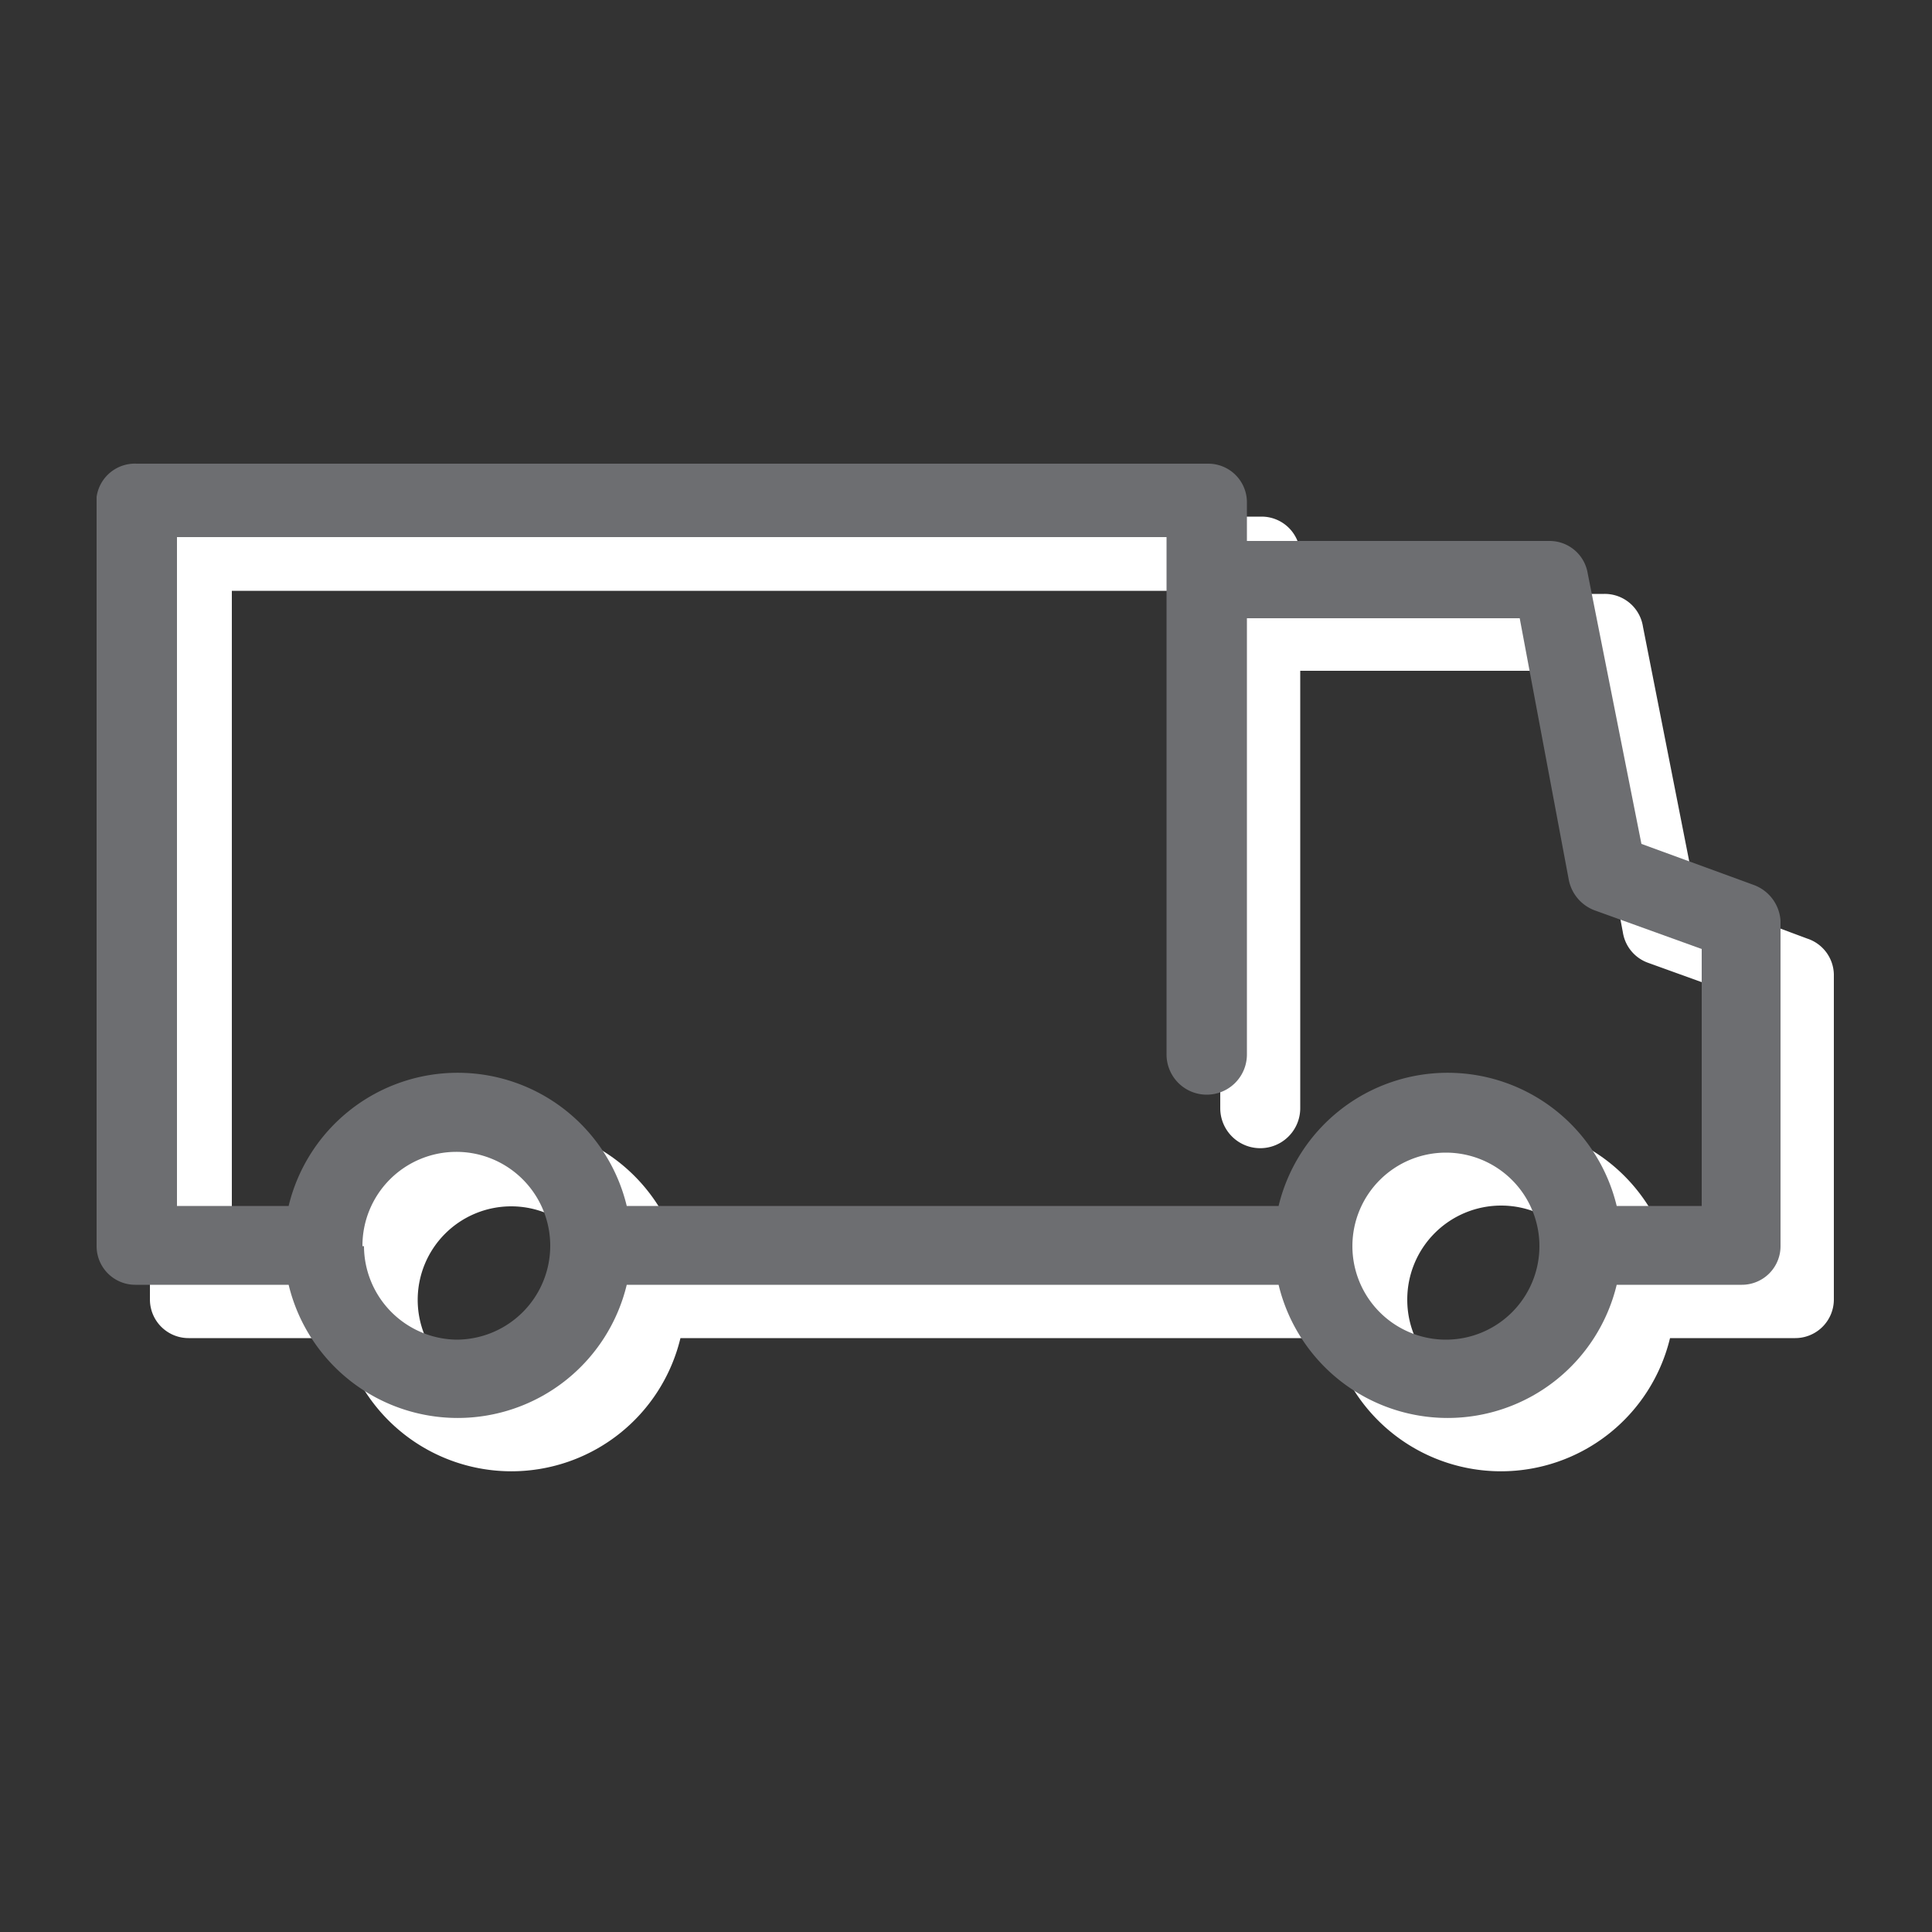 <svg id="Layer_1" data-name="Layer 1" xmlns="http://www.w3.org/2000/svg" viewBox="0 0 50 50"><rect x="0" y="0" width="50" height="50" fill="#333333" stroke="none"/><defs><style>.cls-1{fill:#fff;}.cls-2{fill:#6d6e71;}</style></defs><title>icon</title><path class="cls-1" d="M3.88,14.25V33.63a1,1,0,0,0,1,1H8.86a4.5,4.5,0,0,0,8.75,0H34.47a4.5,4.5,0,0,0,8.75,0h3.24a1,1,0,0,0,1-1V25.21a1,1,0,0,0-.69-.92L43.9,23.22l-1.38-7a1,1,0,0,0-1-.85H33.65v-1a1,1,0,0,0-1-1H4.92A1,1,0,0,0,3.88,14.25ZM36.42,33.63a2.43,2.43,0,1,1,2.43,2.43A2.42,2.42,0,0,1,36.42,33.63Zm-25.61,0a2.42,2.42,0,1,1,2.42,2.43A2.42,2.42,0,0,1,10.81,33.63ZM6,15.29H31.58V28.68a1,1,0,0,0,2.07,0V17.36h7.07L42,24.13a1,1,0,0,0,.66.79l2.77,1v6.64h-2.2a4.5,4.5,0,0,0-8.75,0H17.61a4.5,4.5,0,0,0-8.75,0H6Z"/><path class="cls-2" d="M2.5,12.86V32.25a1,1,0,0,0,1,1H7.47a4.5,4.5,0,0,0,8.75,0H33.09a4.5,4.5,0,0,0,8.75,0h3.24a1,1,0,0,0,1-1V23.83a1.06,1.06,0,0,0-.7-.93l-2.9-1.06-1.39-7a1,1,0,0,0-1-.84H32.27v-1a1,1,0,0,0-1-1H3.54A1,1,0,0,0,2.5,12.86ZM35,32.25a2.42,2.42,0,1,1,2.42,2.42A2.42,2.42,0,0,1,35,32.25Zm-25.62,0a2.43,2.43,0,1,1,2.43,2.42A2.43,2.43,0,0,1,9.42,32.25ZM4.58,13.9H30.19V27.29a1,1,0,0,0,2.08,0V16h7.06l1.27,6.77a1.06,1.06,0,0,0,.67.79l2.77,1v6.65h-2.2a4.5,4.5,0,0,0-8.75,0H16.22a4.5,4.5,0,0,0-8.75,0H4.58Z"/></svg>